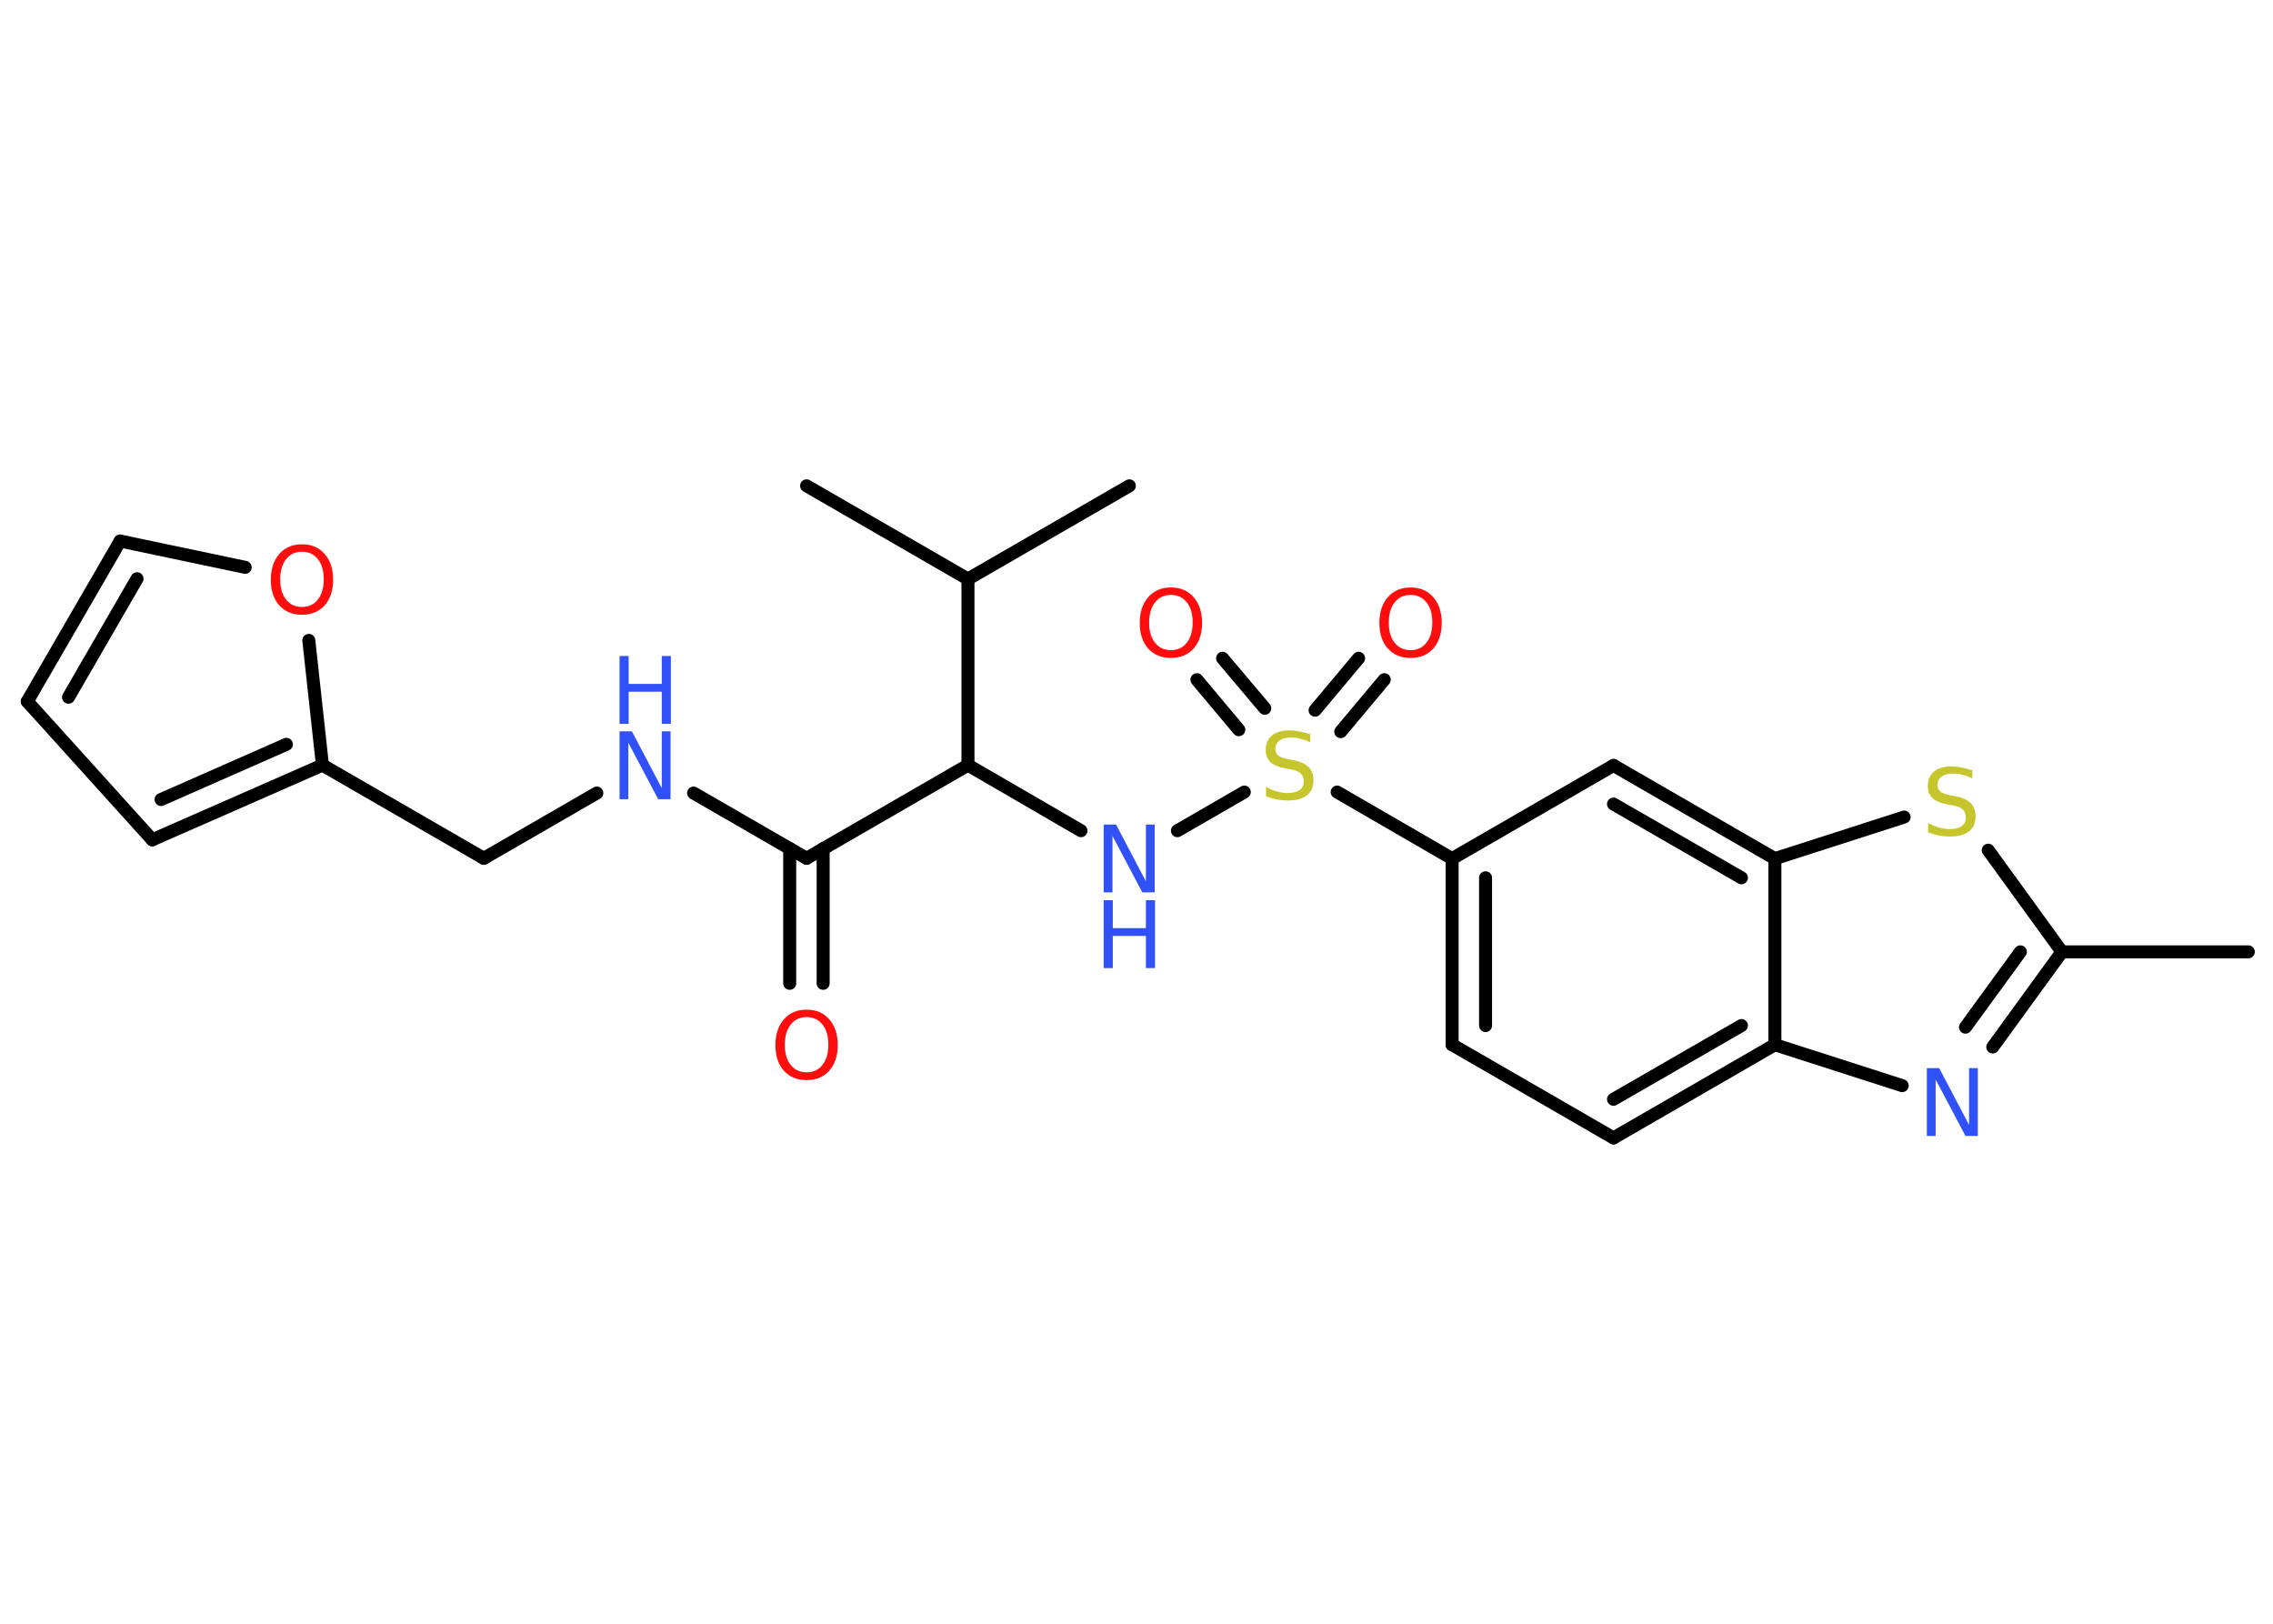 <?xml version='1.0' encoding='UTF-8'?>
<!DOCTYPE svg PUBLIC "-//W3C//DTD SVG 1.1//EN" "http://www.w3.org/Graphics/SVG/1.1/DTD/svg11.dtd">
<svg version='1.2' xmlns='http://www.w3.org/2000/svg' xmlns:xlink='http://www.w3.org/1999/xlink' width='70.0mm' height='50.0mm' viewBox='0 0 70.0 50.0'>
  <desc>Generated by the Chemistry Development Kit (http://github.com/cdk)</desc>
  <g stroke-linecap='round' stroke-linejoin='round' stroke='#000000' stroke-width='.4' fill='#3050F8'>
    <rect x='.0' y='.0' width='70.0' height='50.0' fill='#FFFFFF' stroke='none'/>
    <g id='mol1' class='mol'>
      <line id='mol1bnd1' class='bond' x1='69.24' y1='29.31' x2='63.5' y2='29.31'/>
      <g id='mol1bnd2' class='bond'>
        <line x1='61.37' y1='32.24' x2='63.5' y2='29.31'/>
        <line x1='60.53' y1='31.63' x2='62.22' y2='29.31'/>
      </g>
      <line id='mol1bnd3' class='bond' x1='58.58' y1='33.43' x2='54.66' y2='32.17'/>
      <g id='mol1bnd4' class='bond'>
        <line x1='49.69' y1='35.04' x2='54.66' y2='32.17'/>
        <line x1='49.69' y1='33.85' x2='53.63' y2='31.58'/>
      </g>
      <line id='mol1bnd5' class='bond' x1='49.69' y1='35.04' x2='44.72' y2='32.17'/>
      <g id='mol1bnd6' class='bond'>
        <line x1='44.72' y1='26.44' x2='44.72' y2='32.17'/>
        <line x1='45.75' y1='27.03' x2='45.75' y2='31.58'/>
      </g>
      <line id='mol1bnd7' class='bond' x1='44.72' y1='26.44' x2='41.18' y2='24.39'/>
      <g id='mol1bnd8' class='bond'>
        <line x1='40.5' y1='21.87' x2='41.84' y2='20.27'/>
        <line x1='41.29' y1='22.53' x2='42.63' y2='20.93'/>
      </g>
      <g id='mol1bnd9' class='bond'>
        <line x1='38.15' y1='22.47' x2='36.86' y2='20.93'/>
        <line x1='38.95' y1='21.81' x2='37.65' y2='20.27'/>
      </g>
      <line id='mol1bnd10' class='bond' x1='38.32' y1='24.39' x2='36.26' y2='25.58'/>
      <line id='mol1bnd11' class='bond' x1='33.29' y1='25.58' x2='29.81' y2='23.56'/>
      <line id='mol1bnd12' class='bond' x1='29.81' y1='23.56' x2='24.84' y2='26.43'/>
      <g id='mol1bnd13' class='bond'>
        <line x1='25.35' y1='26.13' x2='25.35' y2='30.28'/>
        <line x1='24.32' y1='26.13' x2='24.32' y2='30.28'/>
      </g>
      <line id='mol1bnd14' class='bond' x1='24.84' y1='26.43' x2='21.36' y2='24.42'/>
      <line id='mol1bnd15' class='bond' x1='18.38' y1='24.42' x2='14.9' y2='26.43'/>
      <line id='mol1bnd16' class='bond' x1='14.9' y1='26.43' x2='9.93' y2='23.56'/>
      <g id='mol1bnd17' class='bond'>
        <line x1='4.69' y1='25.86' x2='9.93' y2='23.56'/>
        <line x1='4.96' y1='24.62' x2='8.82' y2='22.92'/>
      </g>
      <line id='mol1bnd18' class='bond' x1='4.69' y1='25.86' x2='.84' y2='21.6'/>
      <g id='mol1bnd19' class='bond'>
        <line x1='3.7' y1='16.66' x2='.84' y2='21.6'/>
        <line x1='4.22' y1='17.82' x2='2.11' y2='21.47'/>
      </g>
      <line id='mol1bnd20' class='bond' x1='3.7' y1='16.66' x2='7.55' y2='17.47'/>
      <line id='mol1bnd21' class='bond' x1='9.93' y1='23.56' x2='9.51' y2='19.72'/>
      <line id='mol1bnd22' class='bond' x1='29.81' y1='23.56' x2='29.81' y2='17.83'/>
      <line id='mol1bnd23' class='bond' x1='29.81' y1='17.83' x2='24.84' y2='14.96'/>
      <line id='mol1bnd24' class='bond' x1='29.81' y1='17.83' x2='34.78' y2='14.96'/>
      <line id='mol1bnd25' class='bond' x1='44.72' y1='26.44' x2='49.69' y2='23.57'/>
      <g id='mol1bnd26' class='bond'>
        <line x1='54.66' y1='26.44' x2='49.69' y2='23.57'/>
        <line x1='53.63' y1='27.03' x2='49.69' y2='24.76'/>
      </g>
      <line id='mol1bnd27' class='bond' x1='54.66' y1='32.17' x2='54.66' y2='26.44'/>
      <line id='mol1bnd28' class='bond' x1='54.66' y1='26.44' x2='58.64' y2='25.16'/>
      <line id='mol1bnd29' class='bond' x1='63.5' y1='29.31' x2='61.23' y2='26.18'/>
      <path id='mol1atm3' class='atom' d='M59.34 32.89h.38l.92 1.75v-1.75h.27v2.09h-.38l-.92 -1.74v1.74h-.27v-2.09z' stroke='none'/>
      <path id='mol1atm8' class='atom' d='M40.35 22.59v.27q-.16 -.08 -.3 -.11q-.14 -.04 -.28 -.04q-.23 .0 -.36 .09q-.13 .09 -.13 .25q.0 .14 .08 .21q.08 .07 .31 .12l.17 .03q.31 .06 .46 .21q.15 .15 .15 .41q.0 .3 -.2 .46q-.2 .16 -.6 .16q-.15 .0 -.31 -.03q-.17 -.03 -.35 -.1v-.29q.17 .1 .34 .14q.16 .05 .32 .05q.24 .0 .37 -.09q.13 -.09 .13 -.27q.0 -.15 -.09 -.24q-.09 -.09 -.31 -.13l-.17 -.03q-.32 -.06 -.46 -.2q-.14 -.13 -.14 -.37q.0 -.28 .19 -.44q.19 -.16 .54 -.16q.14 .0 .3 .03q.15 .03 .31 .08z' stroke='none' fill='#C6C62C'/>
      <path id='mol1atm9' class='atom' d='M43.44 18.32q-.31 .0 -.49 .23q-.18 .23 -.18 .62q.0 .4 .18 .62q.18 .23 .49 .23q.31 .0 .49 -.23q.18 -.23 .18 -.62q.0 -.4 -.18 -.62q-.18 -.23 -.49 -.23zM43.44 18.09q.44 .0 .7 .3q.26 .3 .26 .79q.0 .49 -.26 .79q-.26 .29 -.7 .29q-.44 .0 -.7 -.29q-.26 -.29 -.26 -.79q.0 -.49 .26 -.79q.26 -.3 .7 -.3z' stroke='none' fill='#FF0D0D'/>
      <path id='mol1atm10' class='atom' d='M36.06 18.32q-.31 .0 -.49 .23q-.18 .23 -.18 .62q.0 .4 .18 .62q.18 .23 .49 .23q.31 .0 .49 -.23q.18 -.23 .18 -.62q.0 -.4 -.18 -.62q-.18 -.23 -.49 -.23zM36.06 18.09q.44 .0 .7 .3q.26 .3 .26 .79q.0 .49 -.26 .79q-.26 .29 -.7 .29q-.44 .0 -.7 -.29q-.26 -.29 -.26 -.79q.0 -.49 .26 -.79q.26 -.3 .7 -.3z' stroke='none' fill='#FF0D0D'/>
      <g id='mol1atm11' class='atom'>
        <path d='M33.99 25.39h.38l.92 1.75v-1.75h.27v2.09h-.38l-.92 -1.74v1.74h-.27v-2.09z' stroke='none'/>
        <path d='M33.99 27.72h.28v.86h1.02v-.86h.28v2.09h-.28v-.99h-1.02v.99h-.28v-2.09z' stroke='none'/>
      </g>
      <path id='mol1atm14' class='atom' d='M24.84 31.32q-.31 .0 -.49 .23q-.18 .23 -.18 .62q.0 .4 .18 .62q.18 .23 .49 .23q.31 .0 .49 -.23q.18 -.23 .18 -.62q.0 -.4 -.18 -.62q-.18 -.23 -.49 -.23zM24.84 31.09q.44 .0 .7 .3q.26 .3 .26 .79q.0 .49 -.26 .79q-.26 .29 -.7 .29q-.44 .0 -.7 -.29q-.26 -.29 -.26 -.79q.0 -.49 .26 -.79q.26 -.3 .7 -.3z' stroke='none' fill='#FF0D0D'/>
      <g id='mol1atm15' class='atom'>
        <path d='M19.08 22.52h.38l.92 1.75v-1.75h.27v2.09h-.38l-.92 -1.74v1.74h-.27v-2.09z' stroke='none'/>
        <path d='M19.08 20.2h.28v.86h1.02v-.86h.28v2.09h-.28v-.99h-1.02v.99h-.28v-2.09z' stroke='none'/>
      </g>
      <path id='mol1atm21' class='atom' d='M9.3 16.99q-.31 .0 -.49 .23q-.18 .23 -.18 .62q.0 .4 .18 .62q.18 .23 .49 .23q.31 .0 .49 -.23q.18 -.23 .18 -.62q.0 -.4 -.18 -.62q-.18 -.23 -.49 -.23zM9.3 16.76q.44 .0 .7 .3q.26 .3 .26 .79q.0 .49 -.26 .79q-.26 .29 -.7 .29q-.44 .0 -.7 -.29q-.26 -.29 -.26 -.79q.0 -.49 .26 -.79q.26 -.3 .7 -.3z' stroke='none' fill='#FF0D0D'/>
      <path id='mol1atm27' class='atom' d='M60.74 23.7v.27q-.16 -.08 -.3 -.11q-.14 -.04 -.28 -.04q-.23 .0 -.36 .09q-.13 .09 -.13 .25q.0 .14 .08 .21q.08 .07 .31 .12l.17 .03q.31 .06 .46 .21q.15 .15 .15 .41q.0 .3 -.2 .46q-.2 .16 -.6 .16q-.15 .0 -.31 -.03q-.17 -.03 -.35 -.1v-.29q.17 .1 .34 .14q.16 .05 .32 .05q.24 .0 .37 -.09q.13 -.09 .13 -.27q.0 -.15 -.09 -.24q-.09 -.09 -.31 -.13l-.17 -.03q-.32 -.06 -.46 -.2q-.14 -.13 -.14 -.37q.0 -.28 .19 -.44q.19 -.16 .54 -.16q.14 .0 .3 .03q.15 .03 .31 .08z' stroke='none' fill='#C6C62C'/>
    </g>
  </g>
</svg>
